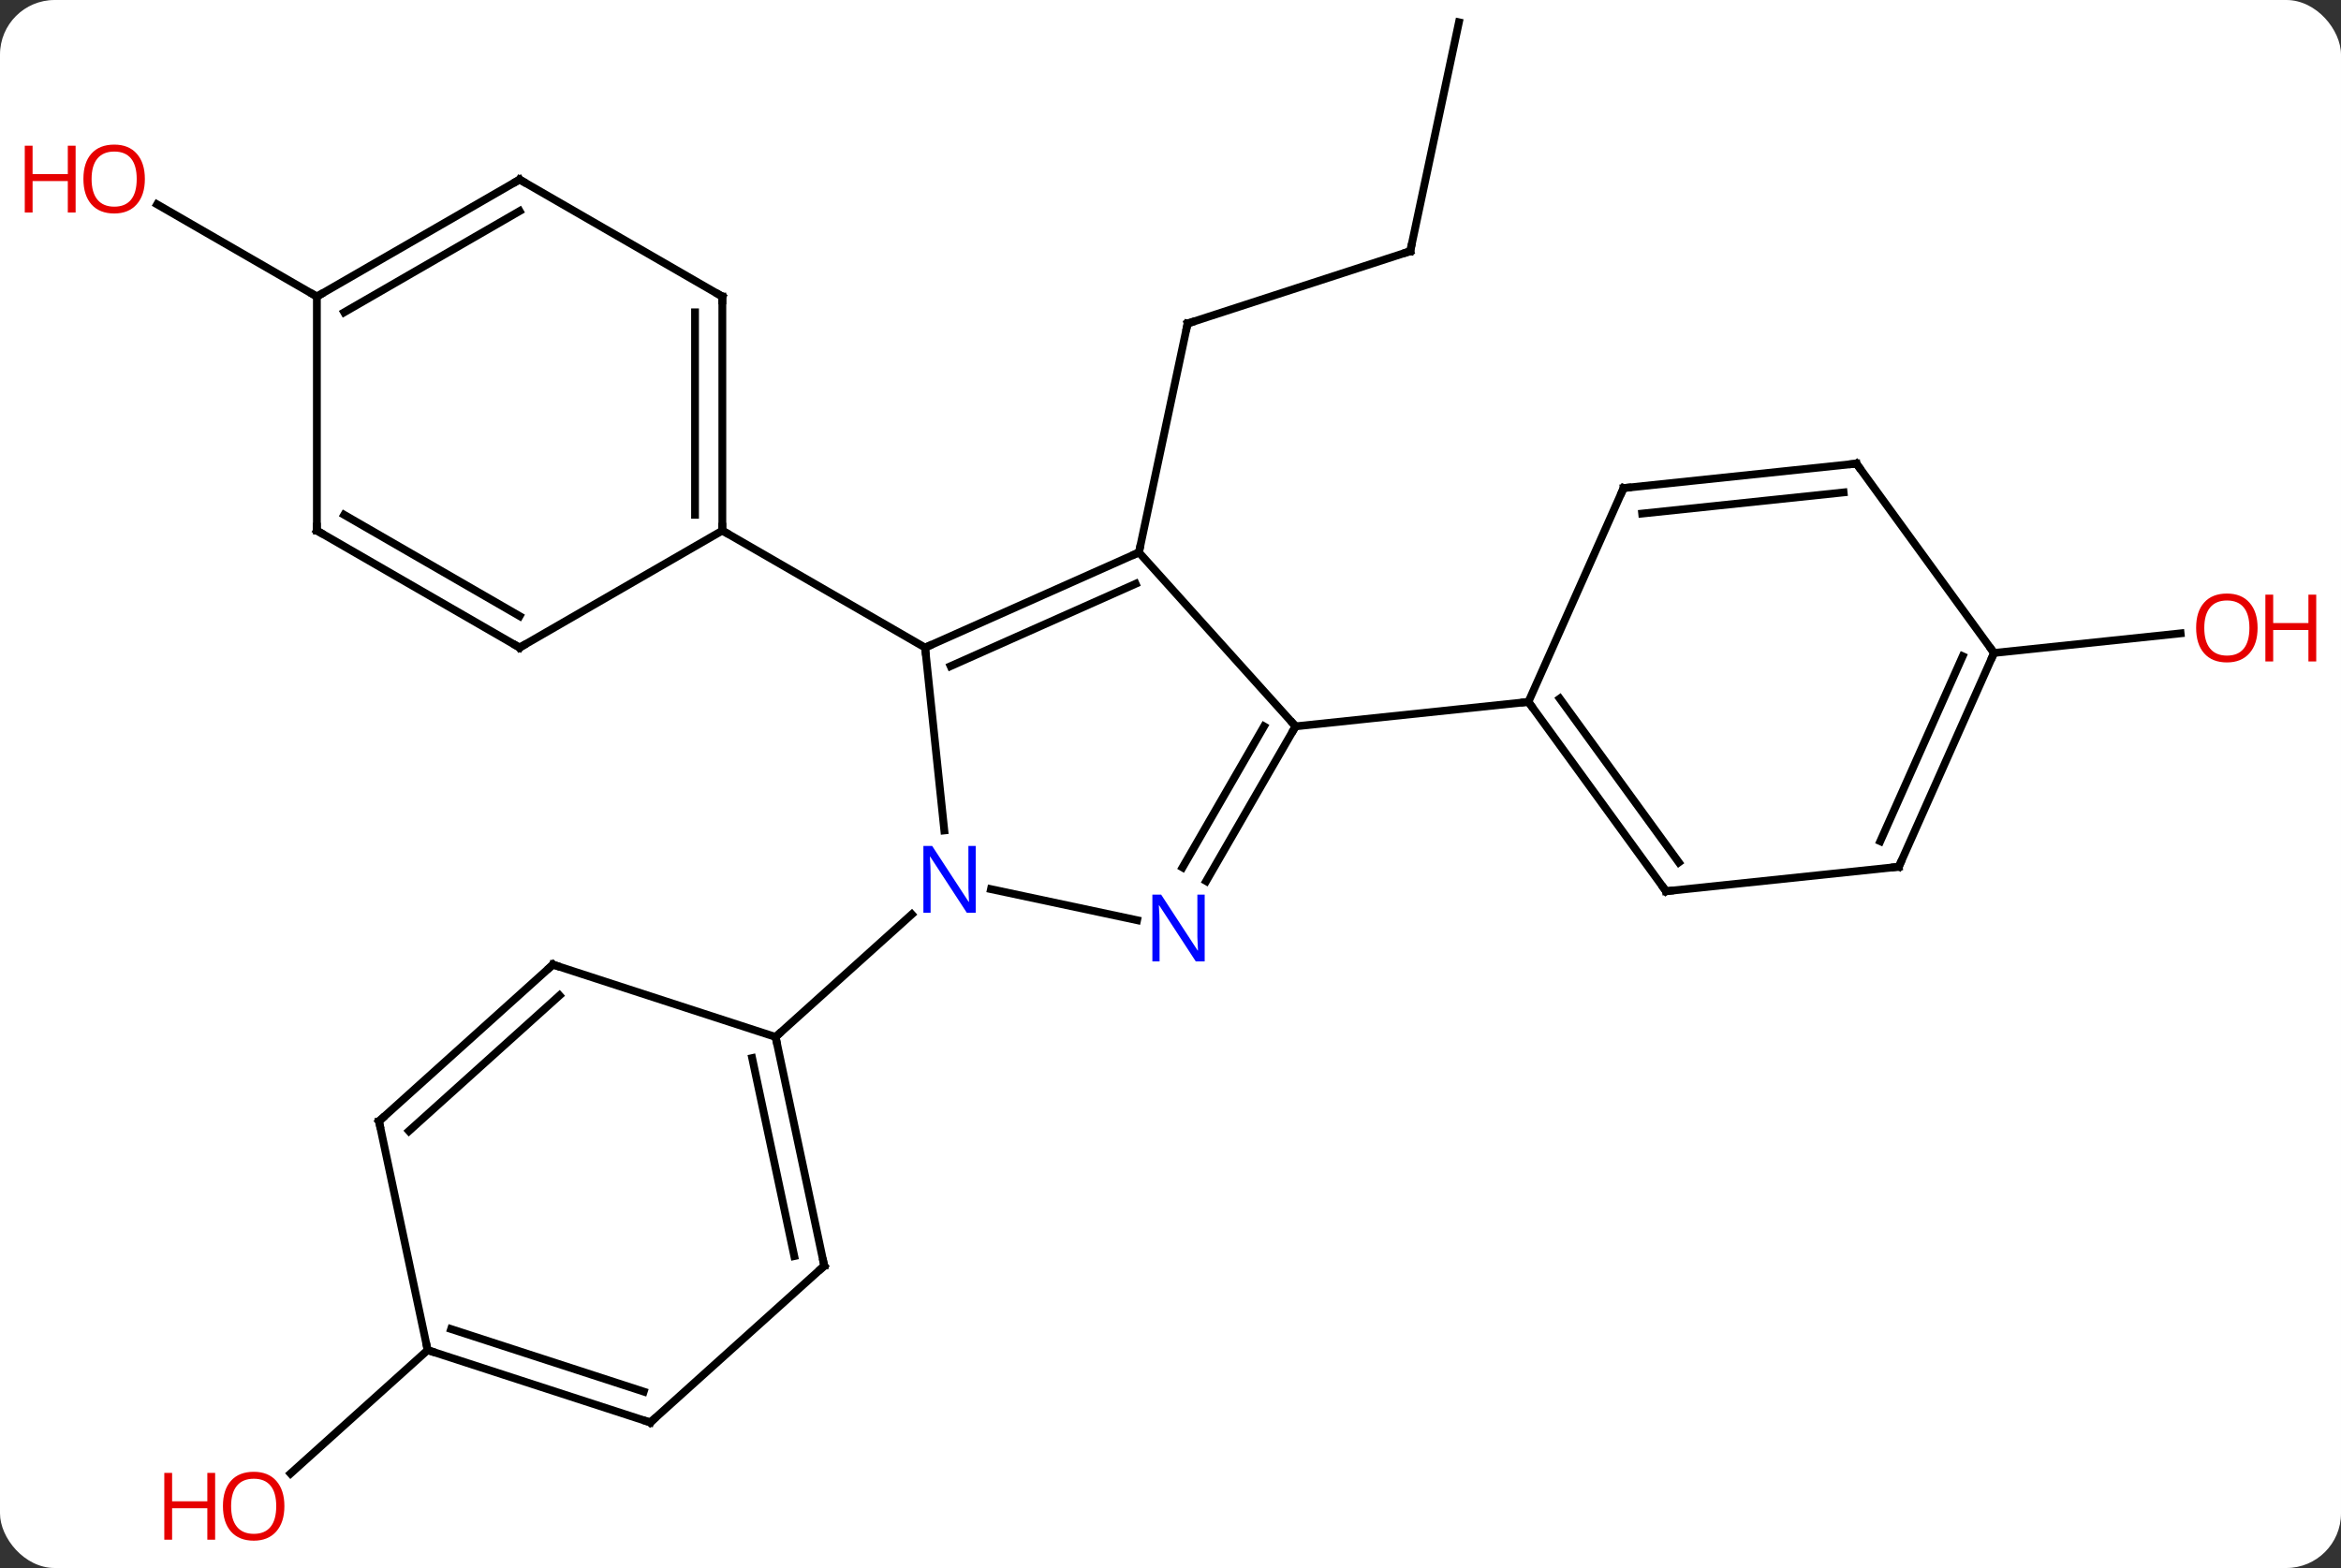 <svg width="300" viewBox="0 0 300 201" style="fill-opacity:1; color-rendering:auto; color-interpolation:auto; text-rendering:auto; stroke:black; stroke-linecap:square; stroke-miterlimit:10; shape-rendering:auto; stroke-opacity:1; fill:black; stroke-dasharray:none; font-weight:normal; stroke-width:1; font-family:'Open Sans'; font-style:normal; stroke-linejoin:miter; font-size:12; stroke-dashoffset:0; image-rendering:auto;" height="201" class="cas-substance-image" xmlns:xlink="http://www.w3.org/1999/xlink" xmlns="http://www.w3.org/2000/svg"><rect x="0" y="0" width="300" height="201" fill="#333333" stroke="none"/><svg class="cas-substance-single-component"><rect y="0" x="0" width="300" stroke="none" ry="7" rx="7" height="201" fill="white" class="cas-substance-group"/><svg y="0" x="0" width="300" viewBox="0 0 300 201" style="fill:black;" height="201" class="cas-substance-single-component-image"><svg><g><g transform="translate(150,98)" style="text-rendering:geometricPrecision; color-rendering:optimizeQuality; color-interpolation:linearRGB; stroke-linecap:butt; image-rendering:optimizeQuality;"><line y2="-65.802" y1="-56.532" x2="30.726" x1="2.193" style="fill:none;"/><line y2="-27.186" y1="-56.532" x2="-4.044" x1="2.193" style="fill:none;"/><line y2="-95.145" y1="-65.802" x2="36.963" x1="30.726" style="fill:none;"/><line y2="-59.985" y1="-71.806" x2="-109.392" x1="-129.867" style="fill:none;"/><line y2="75.072" y1="90.886" x2="-95.196" x1="-112.761" style="fill:none;"/><line y2="-14.301" y1="-16.813" x2="105.537" x1="129.446" style="fill:none;"/><line y2="8.455" y1="-14.985" x2="-28.986" x1="-31.449" style="fill:none;"/><line y2="-27.186" y1="-14.985" x2="-4.044" x1="-31.449" style="fill:none;"/><line y2="-23.167" y1="-12.609" x2="-4.466" x1="-28.179" style="fill:none;"/><line y2="-29.985" y1="-14.985" x2="-57.432" x1="-31.449" style="fill:none;"/><line y2="19.959" y1="15.978" x2="-4.279" x1="-23.006" style="fill:none;"/><line y2="34.926" y1="19.207" x2="-50.607" x1="-33.152" style="fill:none;"/><line y2="-4.893" y1="-27.186" x2="16.029" x1="-4.044" style="fill:none;"/><line y2="-4.893" y1="14.949" x2="16.029" x1="4.573" style="fill:none;"/><line y2="-4.893" y1="13.199" x2="11.988" x1="1.542" style="fill:none;"/><line y2="-8.028" y1="-4.893" x2="45.867" x1="16.029" style="fill:none;"/><line y2="-59.985" y1="-29.985" x2="-57.432" x1="-57.432" style="fill:none;"/><line y2="-57.964" y1="-32.006" x2="-60.932" x1="-60.932" style="fill:none;"/><line y2="-14.985" y1="-29.985" x2="-83.412" x1="-57.432" style="fill:none;"/><line y2="-74.985" y1="-59.985" x2="-83.412" x1="-57.432" style="fill:none;"/><line y2="-29.985" y1="-14.985" x2="-109.392" x1="-83.412" style="fill:none;"/><line y2="-32.006" y1="-19.026" x2="-105.892" x1="-83.412" style="fill:none;"/><line y2="-59.985" y1="-74.985" x2="-109.392" x1="-83.412" style="fill:none;"/><line y2="-57.964" y1="-70.944" x2="-105.892" x1="-83.412" style="fill:none;"/><line y2="-59.985" y1="-29.985" x2="-109.392" x1="-109.392" style="fill:none;"/><line y2="64.269" y1="34.926" x2="-44.37" x1="-50.607" style="fill:none;"/><line y2="63.02" y1="37.63" x2="-48.214" x1="-53.61" style="fill:none;"/><line y2="25.653" y1="34.926" x2="-79.14" x1="-50.607" style="fill:none;"/><line y2="84.342" y1="64.269" x2="-66.666" x1="-44.37" style="fill:none;"/><line y2="45.729" y1="25.653" x2="-101.433" x1="-79.14" style="fill:none;"/><line y2="46.978" y1="29.606" x2="-97.589" x1="-78.299" style="fill:none;"/><line y2="75.072" y1="84.342" x2="-95.196" x1="-66.666" style="fill:none;"/><line y2="72.368" y1="80.389" x2="-92.193" x1="-67.506" style="fill:none;"/><line y2="75.072" y1="45.729" x2="-95.196" x1="-101.433" style="fill:none;"/><line y2="16.242" y1="-8.028" x2="63.501" x1="45.867" style="fill:none;"/><line y2="12.55" y1="-8.45" x2="65.145" x1="49.886" style="fill:none;"/><line y2="-35.436" y1="-8.028" x2="58.068" x1="45.867" style="fill:none;"/><line y2="13.107" y1="16.242" x2="93.336" x1="63.501" style="fill:none;"/><line y2="-38.571" y1="-35.436" x2="87.903" x1="58.068" style="fill:none;"/><line y2="-34.879" y1="-32.166" x2="86.259" x1="60.443" style="fill:none;"/><line y2="-14.301" y1="13.107" x2="105.537" x1="93.336" style="fill:none;"/><line y2="-13.878" y1="9.838" x2="101.518" x1="90.96" style="fill:none;"/><line y2="-14.301" y1="-38.571" x2="105.537" x1="87.903" style="fill:none;"/><path style="fill:none; stroke-miterlimit:5;" d="M2.668 -56.687 L2.193 -56.532 L2.089 -56.043"/><path style="fill:none; stroke-miterlimit:5;" d="M30.25 -65.647 L30.726 -65.802 L30.83 -66.291"/></g><g transform="translate(150,98)" style="stroke-linecap:butt; fill:rgb(230,0,0); text-rendering:geometricPrecision; color-rendering:optimizeQuality; image-rendering:optimizeQuality; font-family:'Open Sans'; stroke:rgb(230,0,0); color-interpolation:linearRGB; stroke-miterlimit:5;"><path style="stroke:none;" d="M-131.435 -75.055 Q-131.435 -72.993 -132.474 -71.813 Q-133.513 -70.633 -135.356 -70.633 Q-137.247 -70.633 -138.278 -71.797 Q-139.31 -72.962 -139.31 -75.071 Q-139.31 -77.165 -138.278 -78.313 Q-137.247 -79.462 -135.356 -79.462 Q-133.497 -79.462 -132.466 -78.29 Q-131.435 -77.118 -131.435 -75.055 ZM-138.263 -75.055 Q-138.263 -73.321 -137.52 -72.415 Q-136.778 -71.508 -135.356 -71.508 Q-133.935 -71.508 -133.208 -72.407 Q-132.481 -73.305 -132.481 -75.055 Q-132.481 -76.79 -133.208 -77.68 Q-133.935 -78.571 -135.356 -78.571 Q-136.778 -78.571 -137.52 -77.672 Q-138.263 -76.774 -138.263 -75.055 Z"/><path style="stroke:none;" d="M-140.31 -70.758 L-141.31 -70.758 L-141.31 -74.79 L-145.825 -74.79 L-145.825 -70.758 L-146.825 -70.758 L-146.825 -79.321 L-145.825 -79.321 L-145.825 -75.68 L-141.31 -75.68 L-141.31 -79.321 L-140.31 -79.321 L-140.31 -70.758 Z"/><path style="stroke:none;" d="M-113.555 95.075 Q-113.555 97.137 -114.594 98.317 Q-115.633 99.497 -117.476 99.497 Q-119.367 99.497 -120.398 98.332 Q-121.43 97.168 -121.43 95.059 Q-121.43 92.965 -120.398 91.817 Q-119.367 90.668 -117.476 90.668 Q-115.617 90.668 -114.586 91.84 Q-113.555 93.012 -113.555 95.075 ZM-120.383 95.075 Q-120.383 96.809 -119.64 97.715 Q-118.898 98.622 -117.476 98.622 Q-116.055 98.622 -115.328 97.723 Q-114.601 96.825 -114.601 95.075 Q-114.601 93.34 -115.328 92.45 Q-116.055 91.559 -117.476 91.559 Q-118.898 91.559 -119.64 92.457 Q-120.383 93.356 -120.383 95.075 Z"/><path style="stroke:none;" d="M-122.43 99.372 L-123.43 99.372 L-123.43 95.34 L-127.945 95.34 L-127.945 99.372 L-128.945 99.372 L-128.945 90.809 L-127.945 90.809 L-127.945 94.45 L-123.43 94.45 L-123.43 90.809 L-122.43 90.809 L-122.43 99.372 Z"/><path style="stroke:none;" d="M139.31 -17.506 Q139.31 -15.444 138.27 -14.264 Q137.231 -13.084 135.388 -13.084 Q133.497 -13.084 132.466 -14.248 Q131.435 -15.413 131.435 -17.522 Q131.435 -19.616 132.466 -20.764 Q133.497 -21.913 135.388 -21.913 Q137.247 -21.913 138.278 -20.741 Q139.31 -19.569 139.31 -17.506 ZM132.481 -17.506 Q132.481 -15.772 133.224 -14.866 Q133.966 -13.959 135.388 -13.959 Q136.81 -13.959 137.536 -14.858 Q138.263 -15.756 138.263 -17.506 Q138.263 -19.241 137.536 -20.131 Q136.81 -21.022 135.388 -21.022 Q133.966 -21.022 133.224 -20.123 Q132.481 -19.225 132.481 -17.506 Z"/><path style="stroke:none;" d="M146.825 -13.209 L145.825 -13.209 L145.825 -17.241 L141.31 -17.241 L141.31 -13.209 L140.31 -13.209 L140.31 -21.772 L141.31 -21.772 L141.31 -18.131 L145.825 -18.131 L145.825 -21.772 L146.825 -21.772 L146.825 -13.209 Z"/><path style="fill:none; stroke:black;" d="M-30.992 -15.188 L-31.449 -14.985 L-31.397 -14.488"/><path style="fill:rgb(0,5,255); stroke:none;" d="M-24.962 19.006 L-26.103 19.006 L-30.791 11.819 L-30.837 11.819 Q-30.744 13.084 -30.744 14.131 L-30.744 19.006 L-31.666 19.006 L-31.666 10.444 L-30.541 10.444 L-25.869 17.6 L-25.822 17.6 Q-25.822 17.444 -25.869 16.584 Q-25.916 15.725 -25.9 15.35 L-25.9 10.444 L-24.962 10.444 L-24.962 19.006 Z"/><path style="fill:none; stroke:black;" d="M-4.501 -26.983 L-4.044 -27.186 L-3.94 -27.675"/><path style="fill:rgb(0,5,255); stroke:none;" d="M4.381 25.243 L3.24 25.243 L-1.448 18.056 L-1.494 18.056 Q-1.401 19.321 -1.401 20.368 L-1.401 25.243 L-2.323 25.243 L-2.323 16.681 L-1.198 16.681 L3.474 23.837 L3.521 23.837 Q3.521 23.681 3.474 22.821 Q3.427 21.962 3.443 21.587 L3.443 16.681 L4.381 16.681 L4.381 25.243 Z"/><path style="fill:none; stroke:black;" d="M15.779 -4.46 L16.029 -4.893 L15.694 -5.265"/><path style="fill:none; stroke:black;" d="M-57.432 -30.485 L-57.432 -29.985 L-56.999 -29.735"/><path style="fill:none; stroke:black;" d="M-57.432 -59.485 L-57.432 -59.985 L-57.865 -60.235"/><path style="fill:none; stroke:black;" d="M-82.979 -15.235 L-83.412 -14.985 L-83.845 -15.235"/><path style="fill:none; stroke:black;" d="M-82.979 -74.735 L-83.412 -74.985 L-83.845 -74.735"/><path style="fill:none; stroke:black;" d="M-108.959 -29.735 L-109.392 -29.985 L-109.392 -30.485"/><path style="fill:none; stroke:black;" d="M-108.959 -60.235 L-109.392 -59.985 L-109.825 -60.235"/><path style="fill:none; stroke:black;" d="M-50.503 35.415 L-50.607 34.926 L-50.236 34.591"/><path style="fill:none; stroke:black;" d="M-44.474 63.78 L-44.37 64.269 L-44.742 64.603"/><path style="fill:none; stroke:black;" d="M-78.665 25.808 L-79.14 25.653 L-79.511 25.988"/><path style="fill:none; stroke:black;" d="M-66.294 84.007 L-66.666 84.342 L-67.141 84.188"/><path style="fill:none; stroke:black;" d="M-101.061 45.394 L-101.433 45.729 L-101.329 46.218"/><path style="fill:none; stroke:black;" d="M-94.721 75.227 L-95.196 75.072 L-95.3 74.583"/><path style="fill:none; stroke:black;" d="M46.161 -7.623 L45.867 -8.028 L45.37 -7.976"/><path style="fill:none; stroke:black;" d="M63.207 15.838 L63.501 16.242 L63.998 16.19"/><path style="fill:none; stroke:black;" d="M57.865 -34.979 L58.068 -35.436 L58.565 -35.488"/><path style="fill:none; stroke:black;" d="M92.839 13.159 L93.336 13.107 L93.539 12.65"/><path style="fill:none; stroke:black;" d="M87.406 -38.519 L87.903 -38.571 L88.197 -38.166"/><path style="fill:none; stroke:black;" d="M105.334 -13.844 L105.537 -14.301 L105.243 -14.706"/></g></g></svg></svg></svg></svg>